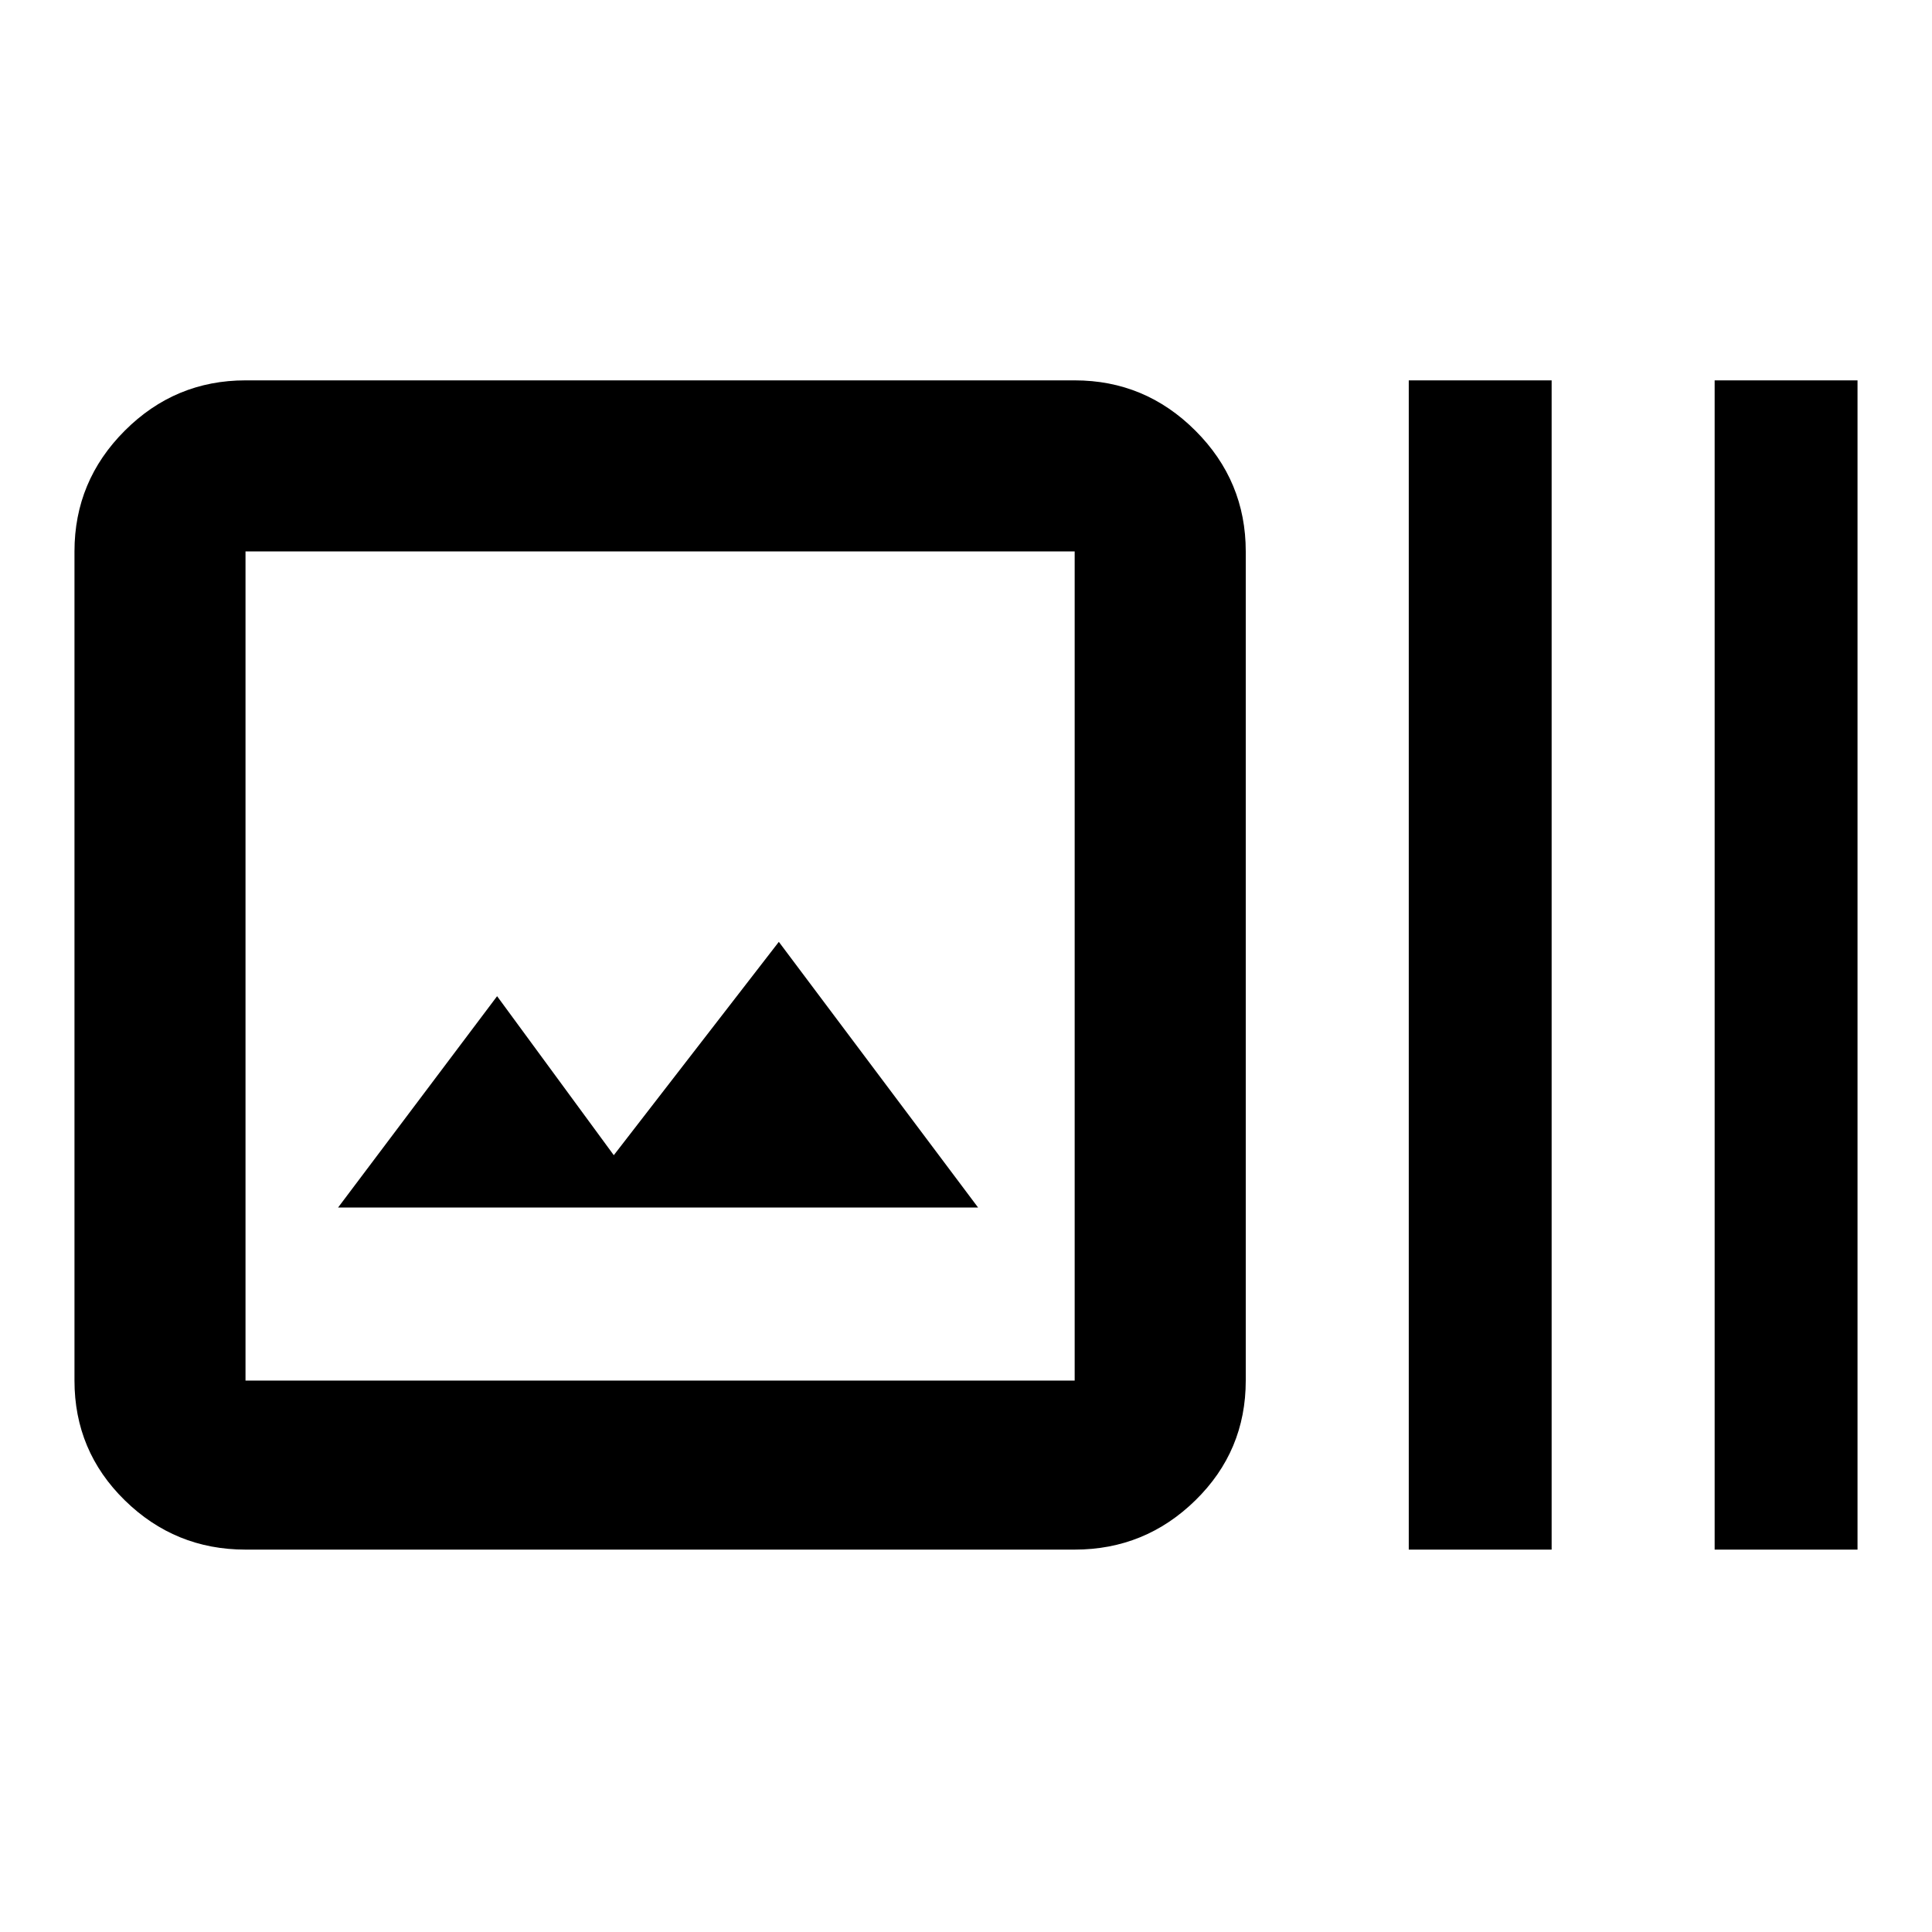 <svg xmlns="http://www.w3.org/2000/svg" height="40" width="40"><path d="M5.083 32.083Q3.625 32.083 2.583 31.062Q1.542 30.042 1.542 28.583V11.417Q1.542 9.958 2.583 8.917Q3.625 7.875 5.083 7.875H22.25Q23.708 7.875 24.75 8.917Q25.792 9.958 25.792 11.417V28.583Q25.792 30.042 24.75 31.062Q23.708 32.083 22.25 32.083ZM5.083 28.583H22.25Q22.25 28.583 22.25 28.583Q22.25 28.583 22.25 28.583V11.417Q22.25 11.417 22.25 11.417Q22.25 11.417 22.25 11.417H5.083Q5.083 11.417 5.083 11.417Q5.083 11.417 5.083 11.417V28.583Q5.083 28.583 5.083 28.583Q5.083 28.583 5.083 28.583ZM29.167 32.083V7.875H32.125V32.083ZM35.5 32.083V7.875H38.458V32.083ZM7 25H20.25L16.125 19.5L12.708 23.917L10.292 20.625ZM5.083 11.417Q5.083 11.417 5.083 11.417Q5.083 11.417 5.083 11.417V28.583Q5.083 28.583 5.083 28.583Q5.083 28.583 5.083 28.583Q5.083 28.583 5.083 28.583Q5.083 28.583 5.083 28.583V11.417Q5.083 11.417 5.083 11.417Q5.083 11.417 5.083 11.417Z"/></svg>